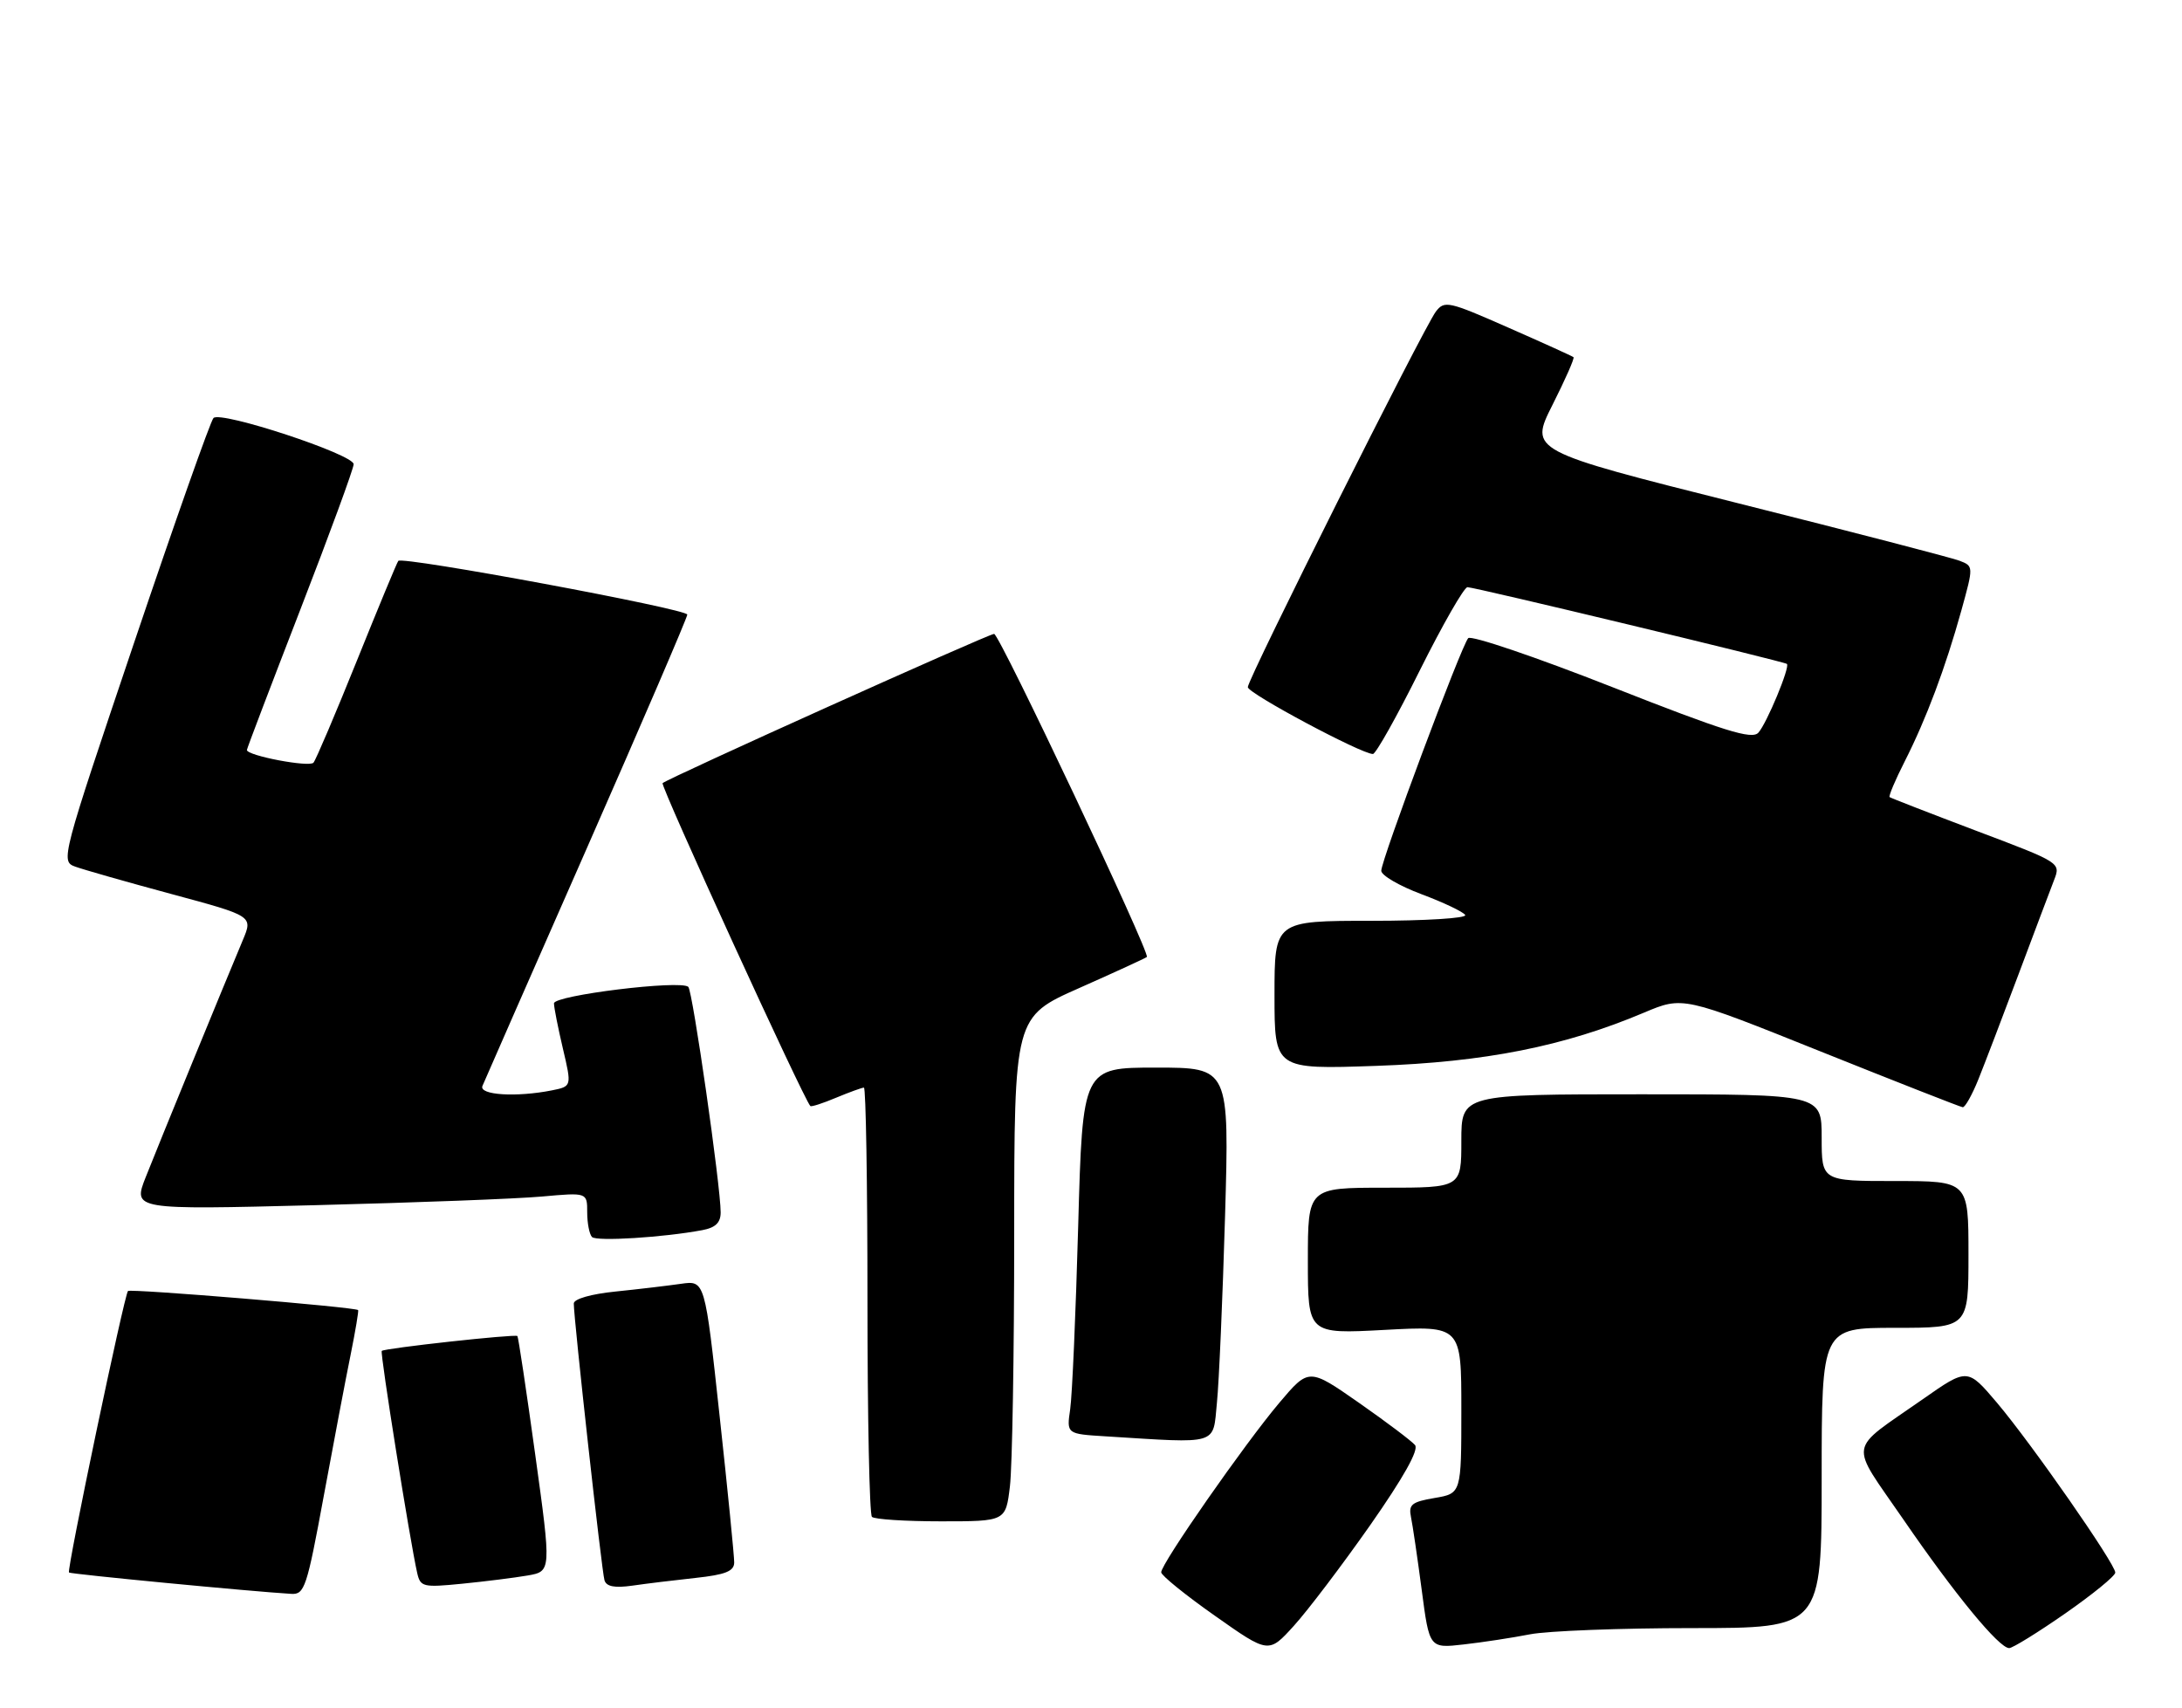 <?xml version="1.0" encoding="UTF-8" standalone="no"?>
<!DOCTYPE svg PUBLIC "-//W3C//DTD SVG 1.1//EN" "http://www.w3.org/Graphics/SVG/1.1/DTD/svg11.dtd" >
<svg xmlns="http://www.w3.org/2000/svg" xmlns:xlink="http://www.w3.org/1999/xlink" version="1.1" viewBox="0 0 327 256">
 <g >
 <path fill="currentColor"
d=" M 205.33 228.59 C 210.33 221.44 212.66 217.29 212.06 216.57 C 211.55 215.96 207.77 213.11 203.65 210.23 C 196.15 205.00 196.15 205.00 191.71 210.25 C 186.56 216.34 173.99 234.37 174.02 235.64 C 174.03 236.11 177.65 239.05 182.08 242.16 C 190.12 247.83 190.12 247.83 193.90 243.66 C 195.98 241.37 201.12 234.59 205.33 228.59 Z  M 229.30 244.93 C 231.94 244.42 242.85 244.00 253.55 244.00 C 273.00 244.00 273.00 244.00 273.00 221.50 C 273.00 199.00 273.00 199.00 284.00 199.00 C 295.00 199.00 295.00 199.00 295.00 188.00 C 295.00 177.00 295.00 177.00 284.00 177.00 C 273.00 177.00 273.00 177.00 273.00 170.50 C 273.00 164.00 273.00 164.00 246.00 164.00 C 219.00 164.00 219.00 164.00 219.00 171.00 C 219.00 178.00 219.00 178.00 207.50 178.00 C 196.00 178.00 196.00 178.00 196.00 188.96 C 196.00 199.93 196.00 199.93 207.50 199.31 C 219.00 198.69 219.00 198.69 219.00 211.26 C 219.00 223.82 219.00 223.82 215.00 224.50 C 211.58 225.08 211.07 225.48 211.45 227.34 C 211.70 228.53 212.42 233.45 213.06 238.27 C 214.21 247.04 214.21 247.04 219.36 246.45 C 222.19 246.13 226.66 245.45 229.30 244.93 Z  M 309.51 241.80 C 313.63 238.93 317.00 236.18 317.00 235.68 C 317.00 234.37 304.48 216.39 299.29 210.25 C 294.85 205.01 294.85 205.01 288.18 209.68 C 276.74 217.69 277.05 215.79 285.28 227.77 C 292.97 238.97 299.58 247.00 301.10 247.00 C 301.61 247.00 305.40 244.66 309.51 241.80 Z  M 48.51 224.25 C 50.01 216.14 51.82 206.58 52.55 203.01 C 53.27 199.44 53.77 196.44 53.67 196.34 C 53.23 195.89 19.56 193.11 19.18 193.48 C 18.63 194.04 9.97 235.31 10.34 235.67 C 10.58 235.91 37.60 238.51 43.65 238.87 C 45.64 238.99 45.99 237.93 48.51 224.25 Z  M 79.06 236.12 C 82.63 235.50 82.63 235.50 80.21 218.00 C 78.88 208.38 77.68 200.38 77.54 200.23 C 77.24 199.90 57.62 202.05 57.21 202.46 C 56.93 202.73 61.44 230.96 62.52 235.73 C 63.00 237.84 63.39 237.93 69.26 237.35 C 72.69 237.01 77.10 236.46 79.06 236.12 Z  M 104.25 236.48 C 108.70 236.00 110.01 235.48 110.03 234.18 C 110.04 233.26 109.06 223.36 107.84 212.19 C 105.64 191.89 105.64 191.89 102.07 192.40 C 100.11 192.68 95.69 193.21 92.25 193.56 C 88.58 193.93 86.00 194.67 85.99 195.35 C 85.98 197.64 90.18 235.53 90.59 236.84 C 90.88 237.78 92.12 238.01 94.75 237.64 C 96.81 237.34 101.09 236.82 104.25 236.48 Z  M 151.35 222.75 C 151.70 219.86 151.99 202.85 151.99 184.94 C 152.00 152.39 152.00 152.39 161.75 148.07 C 167.11 145.69 171.67 143.60 171.87 143.42 C 172.43 142.92 149.78 95.00 148.98 95.00 C 148.15 95.00 99.98 116.68 99.30 117.37 C 98.93 117.73 120.41 164.68 121.44 165.76 C 121.58 165.91 123.32 165.35 125.31 164.51 C 127.31 163.68 129.18 163.00 129.47 163.00 C 129.76 163.00 130.00 177.32 130.00 194.83 C 130.00 212.34 130.30 226.97 130.67 227.33 C 131.03 227.70 135.70 228.00 141.03 228.00 C 150.72 228.00 150.72 228.00 151.35 222.75 Z  M 182.37 210.25 C 182.69 207.09 183.23 194.49 183.59 182.25 C 184.23 160.00 184.23 160.00 173.24 160.00 C 162.24 160.00 162.24 160.00 161.58 183.75 C 161.22 196.81 160.68 209.16 160.38 211.20 C 159.84 214.90 159.84 214.90 165.67 215.26 C 182.84 216.33 181.74 216.66 182.37 210.25 Z  M 105.25 184.36 C 107.23 183.99 108.00 183.24 108.00 181.70 C 108.00 177.74 103.80 148.51 103.15 147.90 C 102.00 146.83 83.00 149.17 83.02 150.37 C 83.02 150.99 83.63 154.05 84.36 157.16 C 85.69 162.81 85.69 162.81 82.72 163.41 C 77.38 164.47 71.74 164.12 72.30 162.75 C 72.58 162.06 79.61 146.06 87.91 127.20 C 96.21 108.33 103.00 92.54 103.00 92.11 C 103.00 91.26 60.29 83.33 59.69 84.06 C 59.49 84.30 56.70 91.03 53.49 99.00 C 50.28 106.97 47.35 113.86 46.98 114.30 C 46.36 115.03 37.00 113.25 37.00 112.40 C 37.00 112.19 40.60 102.74 45.00 91.38 C 49.40 80.02 53.00 70.21 53.00 69.57 C 53.00 68.10 33.06 61.53 31.99 62.65 C 31.54 63.12 26.20 78.25 20.11 96.28 C 9.18 128.68 9.07 129.08 11.27 129.88 C 12.50 130.33 18.99 132.18 25.70 133.99 C 37.91 137.28 37.91 137.28 36.39 140.89 C 33.66 147.38 23.82 171.39 21.84 176.41 C 19.91 181.31 19.91 181.31 47.20 180.62 C 62.22 180.24 77.54 179.66 81.25 179.32 C 88.00 178.71 88.00 178.71 88.00 181.69 C 88.00 183.33 88.33 184.99 88.72 185.39 C 89.41 186.08 99.45 185.45 105.25 184.36 Z  M 296.49 161.75 C 297.43 159.41 300.14 152.32 302.51 146.00 C 304.88 139.68 307.27 133.33 307.83 131.89 C 308.84 129.29 308.81 129.28 296.17 124.51 C 289.20 121.87 283.36 119.60 283.18 119.46 C 283.01 119.32 284.02 116.91 285.44 114.12 C 288.68 107.73 291.55 100.07 293.93 91.51 C 295.77 84.85 295.77 84.85 293.64 84.03 C 292.46 83.58 277.48 79.69 260.35 75.39 C 229.20 67.56 229.20 67.56 232.66 60.68 C 234.57 56.89 235.99 53.68 235.81 53.53 C 235.64 53.38 231.23 51.38 226.02 49.09 C 217.06 45.14 216.47 45.01 215.18 46.70 C 213.33 49.16 187.00 101.74 187.00 102.98 C 187.00 103.91 204.01 113.00 205.75 113.00 C 206.18 113.00 209.34 107.38 212.76 100.50 C 216.19 93.63 219.41 88.00 219.92 88.00 C 221.01 88.00 267.36 99.14 267.79 99.50 C 268.30 99.93 264.76 108.44 263.51 109.81 C 262.53 110.87 258.44 109.59 241.56 102.95 C 230.15 98.46 220.46 95.17 220.03 95.64 C 219.00 96.77 207.00 128.88 207.00 130.50 C 207.00 131.19 209.71 132.77 213.02 134.01 C 216.33 135.25 219.28 136.65 219.58 137.13 C 219.88 137.61 213.57 138.00 205.56 138.00 C 191.00 138.00 191.00 138.00 191.00 149.13 C 191.00 160.27 191.00 160.27 206.25 159.74 C 222.55 159.17 234.40 156.82 246.36 151.77 C 252.21 149.30 252.21 149.30 272.86 157.59 C 284.21 162.14 293.79 165.90 294.14 165.94 C 294.49 165.97 295.55 164.09 296.49 161.75 Z "/>
</g>
</svg>